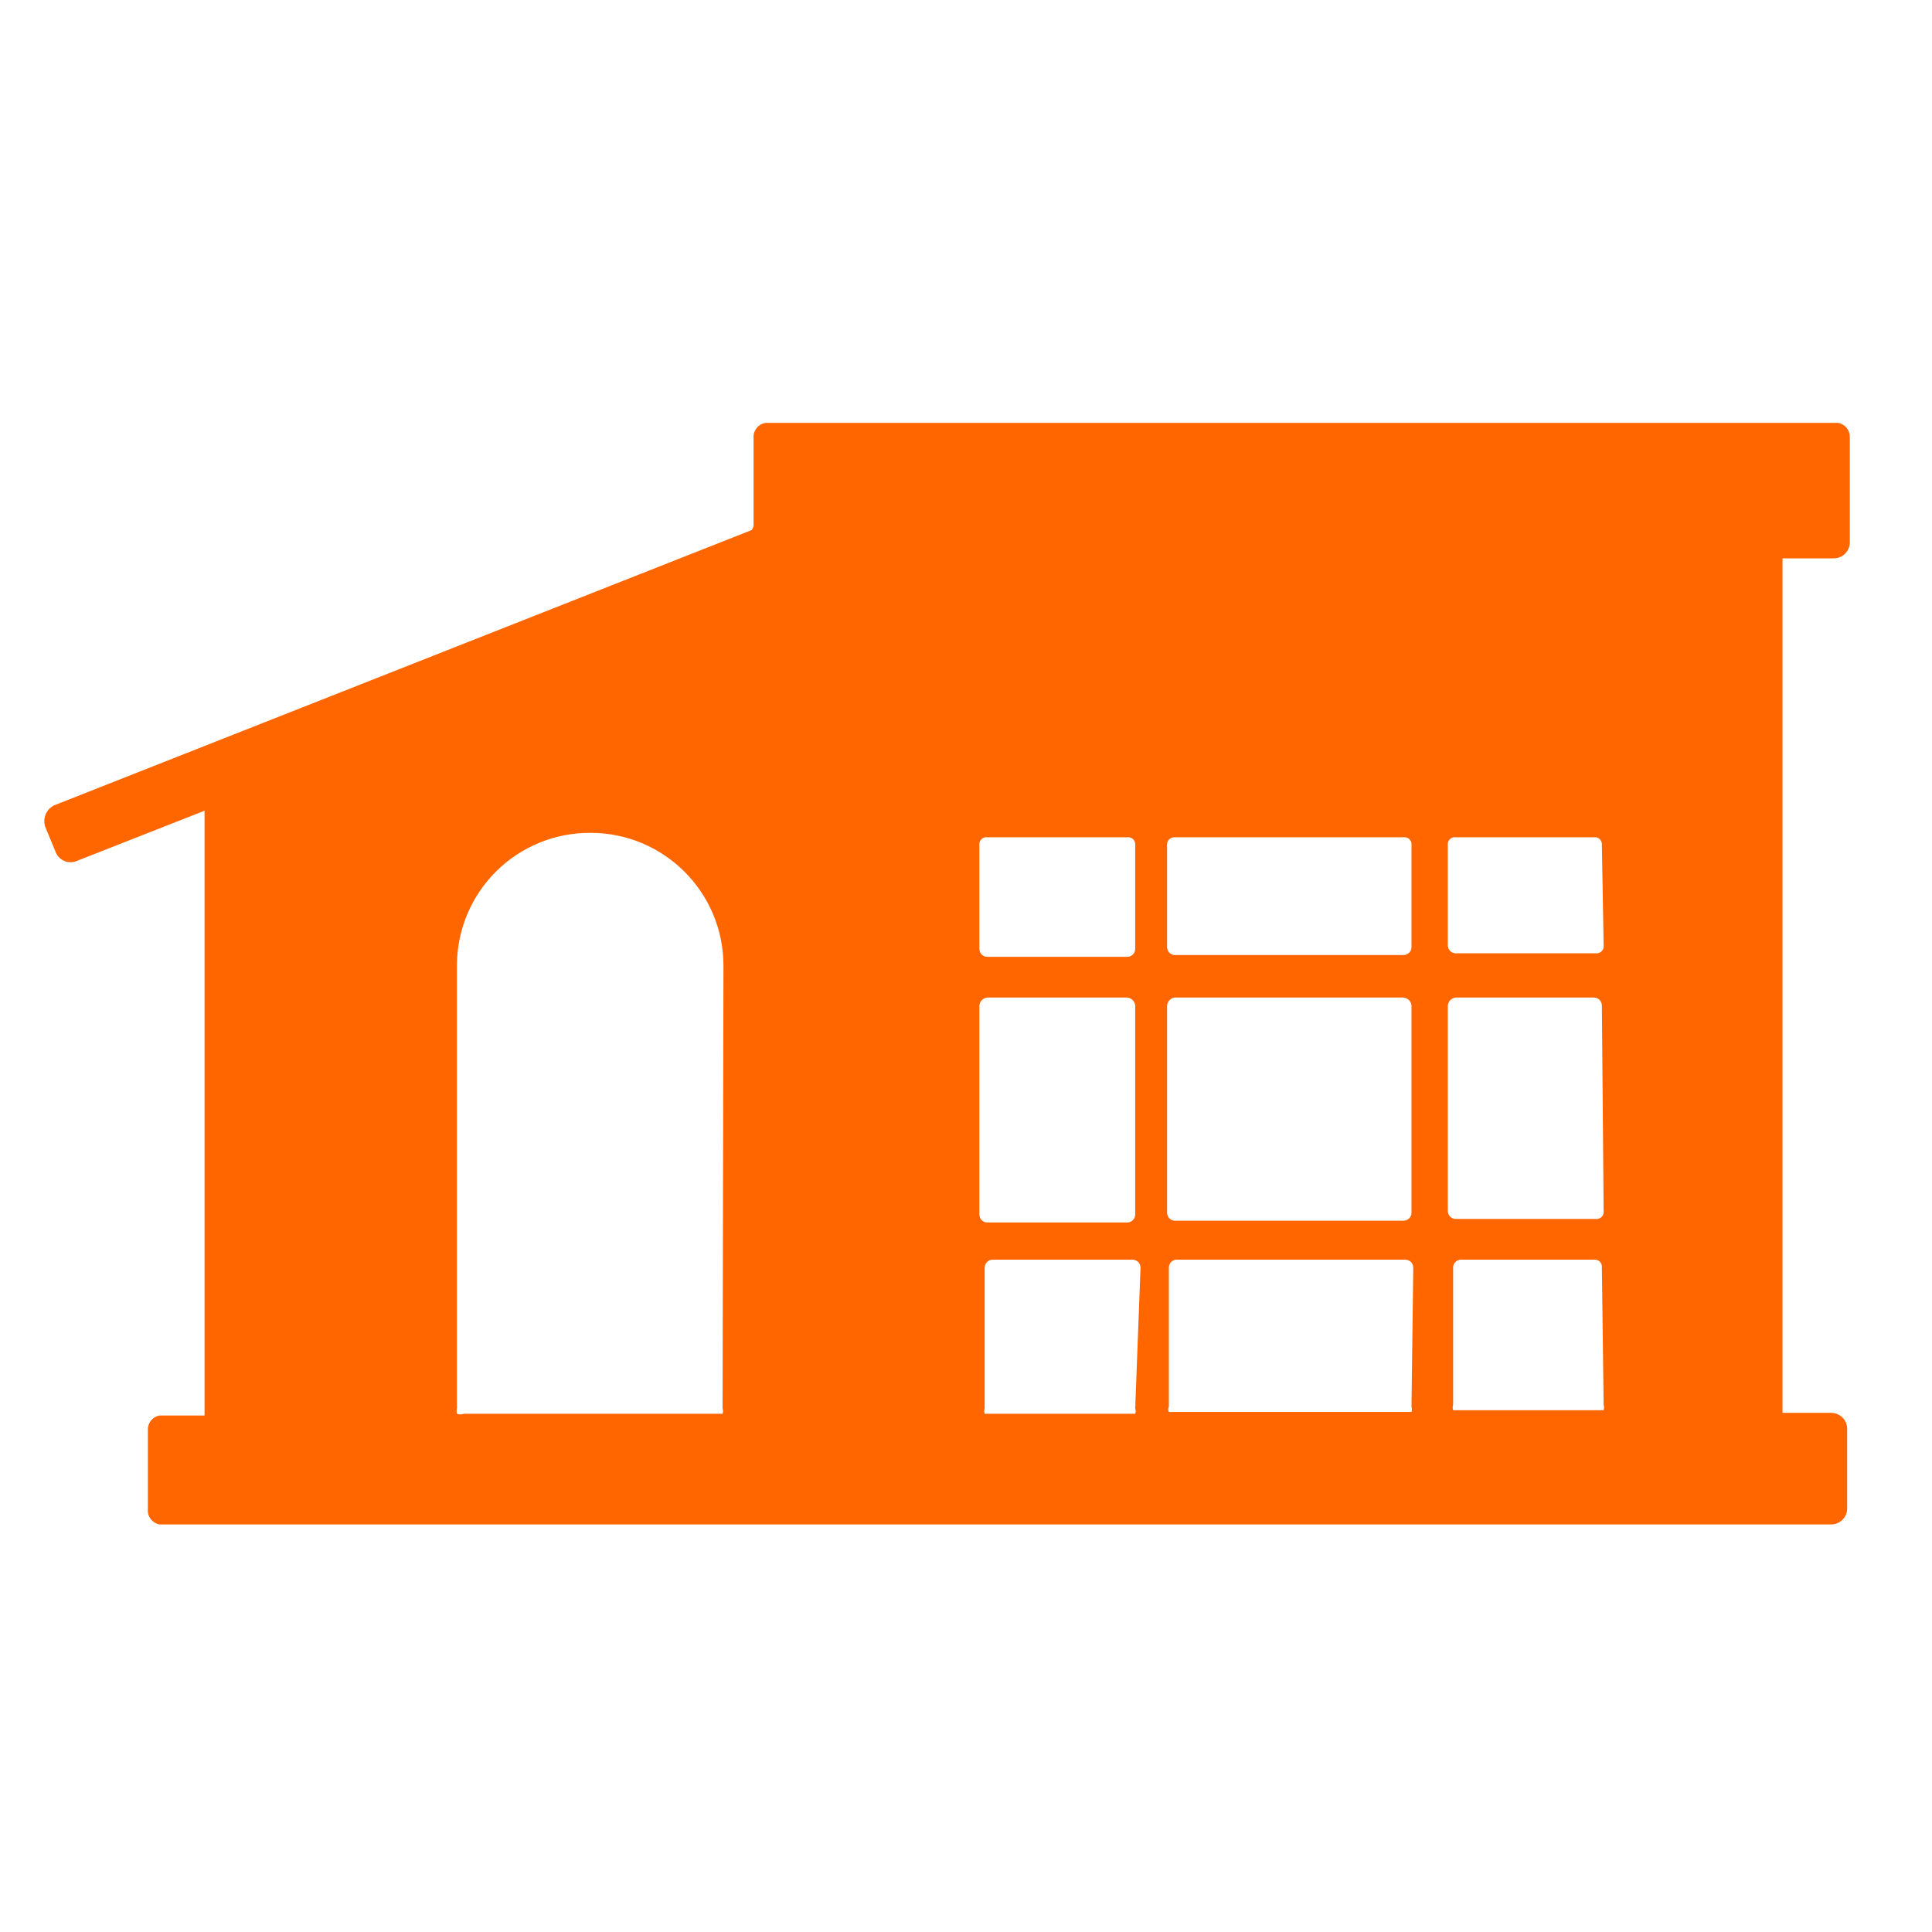 <svg
  width="24"
  height="24"
  viewBox="0 0 24 24"
  fill="none"
  xmlns="http://www.w3.org/2000/svg"
>
  <path
    d="M9.339 6.584L0.671 10.005C0.574 10.054 0.528 10.166 0.561 10.269L0.693 10.588C0.734 10.687 0.846 10.736 0.946 10.698L2.541 10.071V17.584H1.98C1.896 17.6 1.835 17.674 1.837 17.76V18.75C1.83 18.84 1.892 18.92 1.98 18.937H22.748C22.857 18.937 22.946 18.848 22.946 18.739V17.749C22.946 17.64 22.857 17.551 22.748 17.551H22.143V6.936H22.781C22.89 6.936 22.979 6.847 22.979 6.738V5.429C22.98 5.343 22.92 5.269 22.836 5.253H9.515C9.422 5.264 9.354 5.347 9.361 5.44V6.54L9.339 6.584ZM8.976 17.496C8.984 17.517 8.984 17.541 8.976 17.562C8.976 17.562 8.976 17.562 8.91 17.562H5.764C5.736 17.573 5.704 17.573 5.676 17.562C5.671 17.54 5.671 17.518 5.676 17.496V11.996C5.676 11.556 5.851 11.135 6.163 10.825C6.475 10.515 6.897 10.343 7.337 10.346C8.248 10.346 8.987 11.085 8.987 11.996L8.976 17.496ZM14.102 17.496C14.11 17.517 14.11 17.541 14.102 17.562H12.232C12.225 17.541 12.225 17.517 12.232 17.496V15.747C12.232 15.692 12.276 15.648 12.331 15.648H14.069C14.124 15.648 14.168 15.692 14.168 15.747L14.102 17.496ZM14.102 15.087C14.102 15.142 14.058 15.186 14.003 15.186H12.265C12.21 15.186 12.166 15.142 12.166 15.087V12.491C12.171 12.438 12.213 12.397 12.265 12.392H14.003C14.056 12.397 14.097 12.438 14.102 12.491V15.087ZM14.102 11.787C14.102 11.842 14.058 11.886 14.003 11.886H12.265C12.21 11.886 12.166 11.842 12.166 11.787V10.5C12.162 10.473 12.172 10.445 12.191 10.426C12.21 10.406 12.238 10.397 12.265 10.401H14.003C14.03 10.397 14.058 10.406 14.077 10.426C14.096 10.445 14.106 10.473 14.102 10.5V11.787ZM17.534 17.474C17.541 17.495 17.541 17.519 17.534 17.54H14.52C14.51 17.519 14.51 17.495 14.52 17.474V15.747C14.52 15.696 14.558 15.654 14.608 15.648H17.457C17.512 15.648 17.556 15.692 17.556 15.747L17.534 17.474ZM17.534 15.065C17.534 15.12 17.49 15.164 17.435 15.164H14.586C14.536 15.158 14.498 15.116 14.498 15.065V12.491C14.502 12.442 14.538 12.402 14.586 12.392H17.435C17.488 12.397 17.529 12.438 17.534 12.491V15.065ZM17.534 11.765C17.534 11.82 17.49 11.864 17.435 11.864H14.586C14.536 11.858 14.498 11.816 14.498 11.765V10.5C14.495 10.475 14.503 10.449 14.52 10.431C14.536 10.412 14.561 10.401 14.586 10.401H17.435C17.462 10.397 17.49 10.406 17.509 10.426C17.528 10.445 17.538 10.473 17.534 10.5V11.765ZM19.921 17.452C19.928 17.473 19.928 17.497 19.921 17.518H18.051C18.044 17.497 18.044 17.473 18.051 17.452V15.747C18.051 15.692 18.095 15.648 18.15 15.648H19.8C19.827 15.644 19.855 15.653 19.874 15.673C19.893 15.692 19.903 15.72 19.899 15.747L19.921 17.452ZM19.921 15.043C19.925 15.07 19.915 15.098 19.896 15.117C19.877 15.136 19.849 15.146 19.822 15.142H18.084C18.029 15.142 17.985 15.098 17.985 15.043V12.491C17.99 12.438 18.032 12.397 18.084 12.392H19.8C19.855 12.392 19.899 12.436 19.899 12.491L19.921 15.043ZM19.921 11.743C19.925 11.77 19.915 11.797 19.896 11.817C19.877 11.836 19.849 11.846 19.822 11.842H18.084C18.029 11.842 17.985 11.798 17.985 11.743V10.5C17.981 10.473 17.991 10.445 18.01 10.426C18.029 10.406 18.057 10.397 18.084 10.401H19.8C19.827 10.397 19.855 10.406 19.874 10.426C19.893 10.445 19.903 10.473 19.899 10.5L19.921 11.743Z"
    fill="#FF6600"
  />
</svg>
